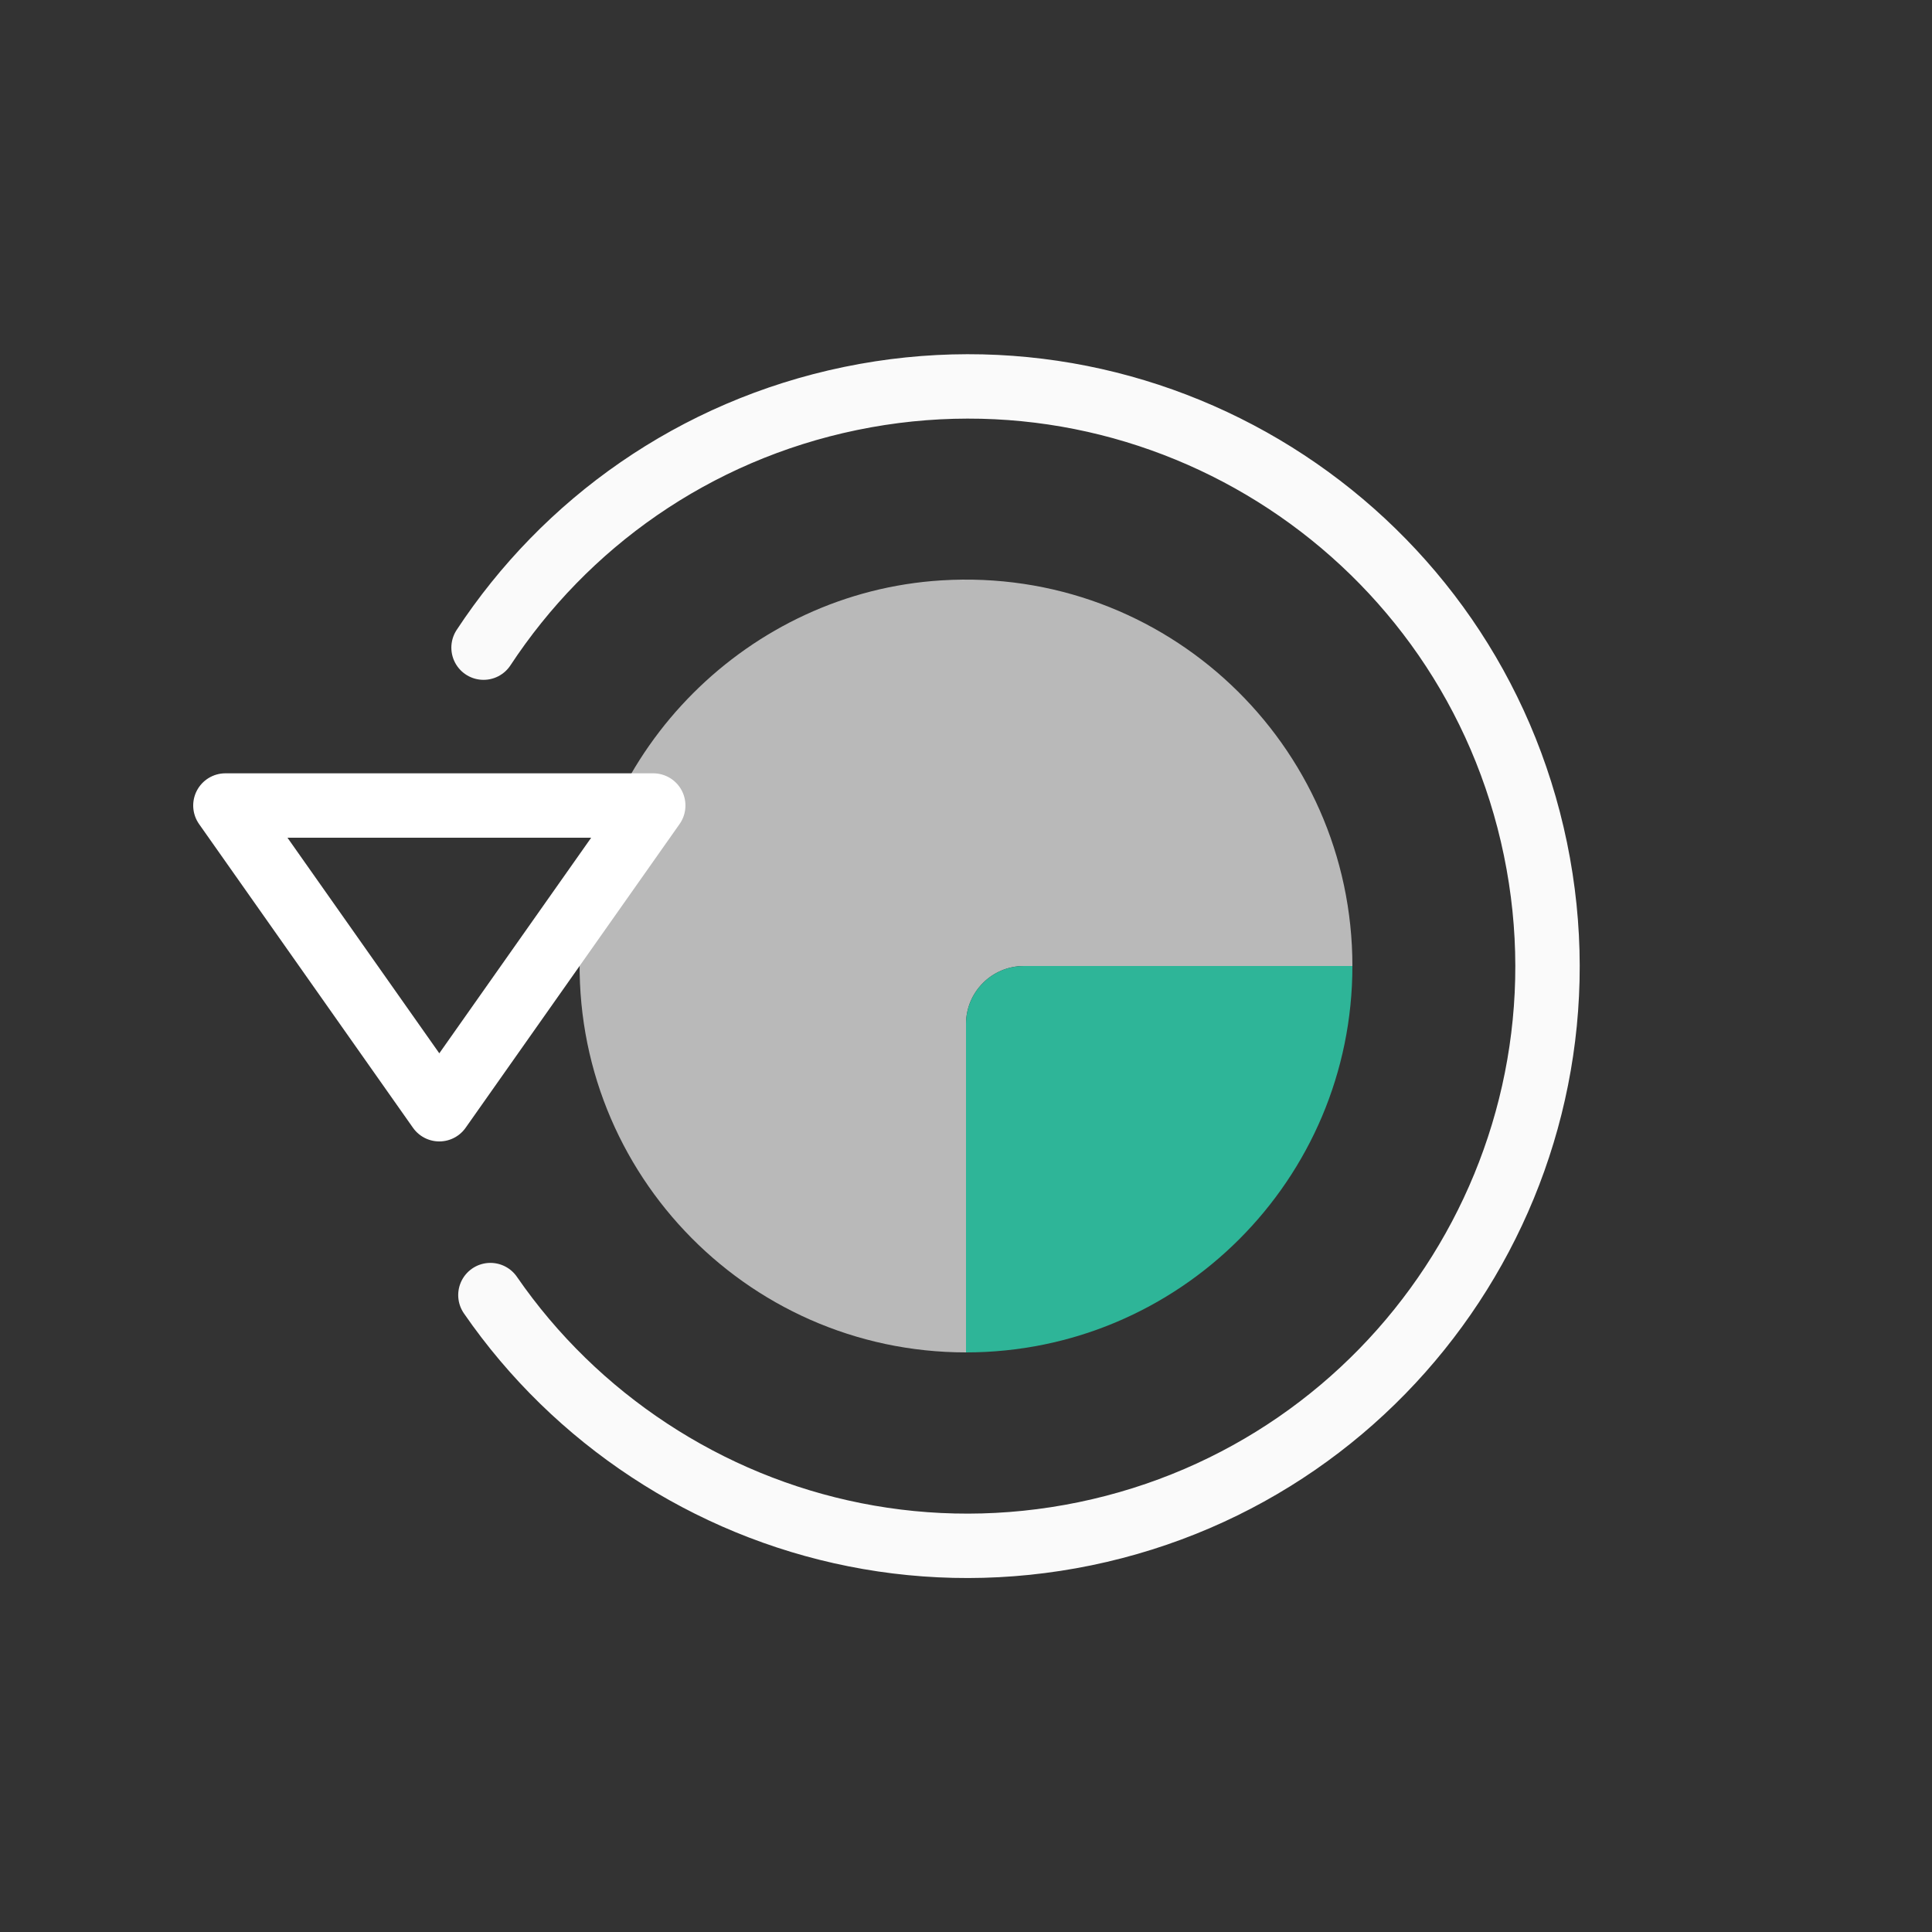 <?xml version="1.0" encoding="UTF-8"?>
<svg width="60px" height="60px" viewBox="0 0 60 60" version="1.1" xmlns="http://www.w3.org/2000/svg" xmlns:xlink="http://www.w3.org/1999/xlink">
    <rect x="0" y="0" width="60" height="60" fill="#333333" stroke="none"/>
    <title>40F9E571-126B-4AB1-91AA-24C19A56D680</title>
    <g id="styles" stroke="none" stroke-width="1" fill="none" fill-rule="evenodd">
        <g id="icon-sheet" transform="translate(-240, -1009)">
            <g id="icon/62/previos-history" transform="translate(240, 1009)">
                <g id="Group-5" transform="translate(18, 18)">
                    <path d="M24,12 C24,5.119 18.208,-0.409 11.234,0.024 C5.258,0.394 0.395,5.258 0.024,11.234 C-0.409,18.208 5.119,24 12,24 L12,13.799 C12,12.805 12.805,12 13.799,12 L24,12 Z" id="Fill-1" fill="#B9B9B9"></path>
                    <path d="M24,12 L13.8,12 C12.806,12 12,12.806 12,13.8 L12,24 C18.628,24 24,18.628 24,12" id="Fill-3" fill="#2EB598"></path>
                </g>
                <g id="Group" transform="translate(27.53, 30.003) scale(-1, 1) translate(-27.53, -30.003) translate(7, 12)" stroke-linejoin="round" stroke-width="2">
                    <polygon id="Stroke-1" stroke="#FFFFFF" points="34.417 22.448 41.06 13.016 27.773 13.016"></polygon>
                    <path d="M32.83,28.22 C31.502,30.145 29.819,31.777 27.894,33.042 C25.971,34.308 23.805,35.207 21.512,35.663 C19.218,36.12 16.798,36.134 14.363,35.632 C11.93,35.129 9.713,34.157 7.788,32.829 C5.863,31.502 4.23,29.819 2.965,27.895 C1.699,25.97 0.801,23.805 0.345,21.511 C-0.112,19.218 -0.127,16.797 0.376,14.364 C0.879,11.93 1.851,9.713 3.178,7.788 C4.506,5.864 6.188,4.231 8.113,2.965 C10.037,1.699 12.203,0.801 14.496,0.344 C16.79,-0.112 19.21,-0.127 21.644,0.375 C24.078,0.878 26.295,1.851 28.22,3.178 C30.144,4.505 31.777,6.189 33.043,8.113" id="Stroke-3" stroke="#FAFAFA" stroke-linecap="round"></path>
                </g>
            </g>
        </g>
    </g>
</svg>